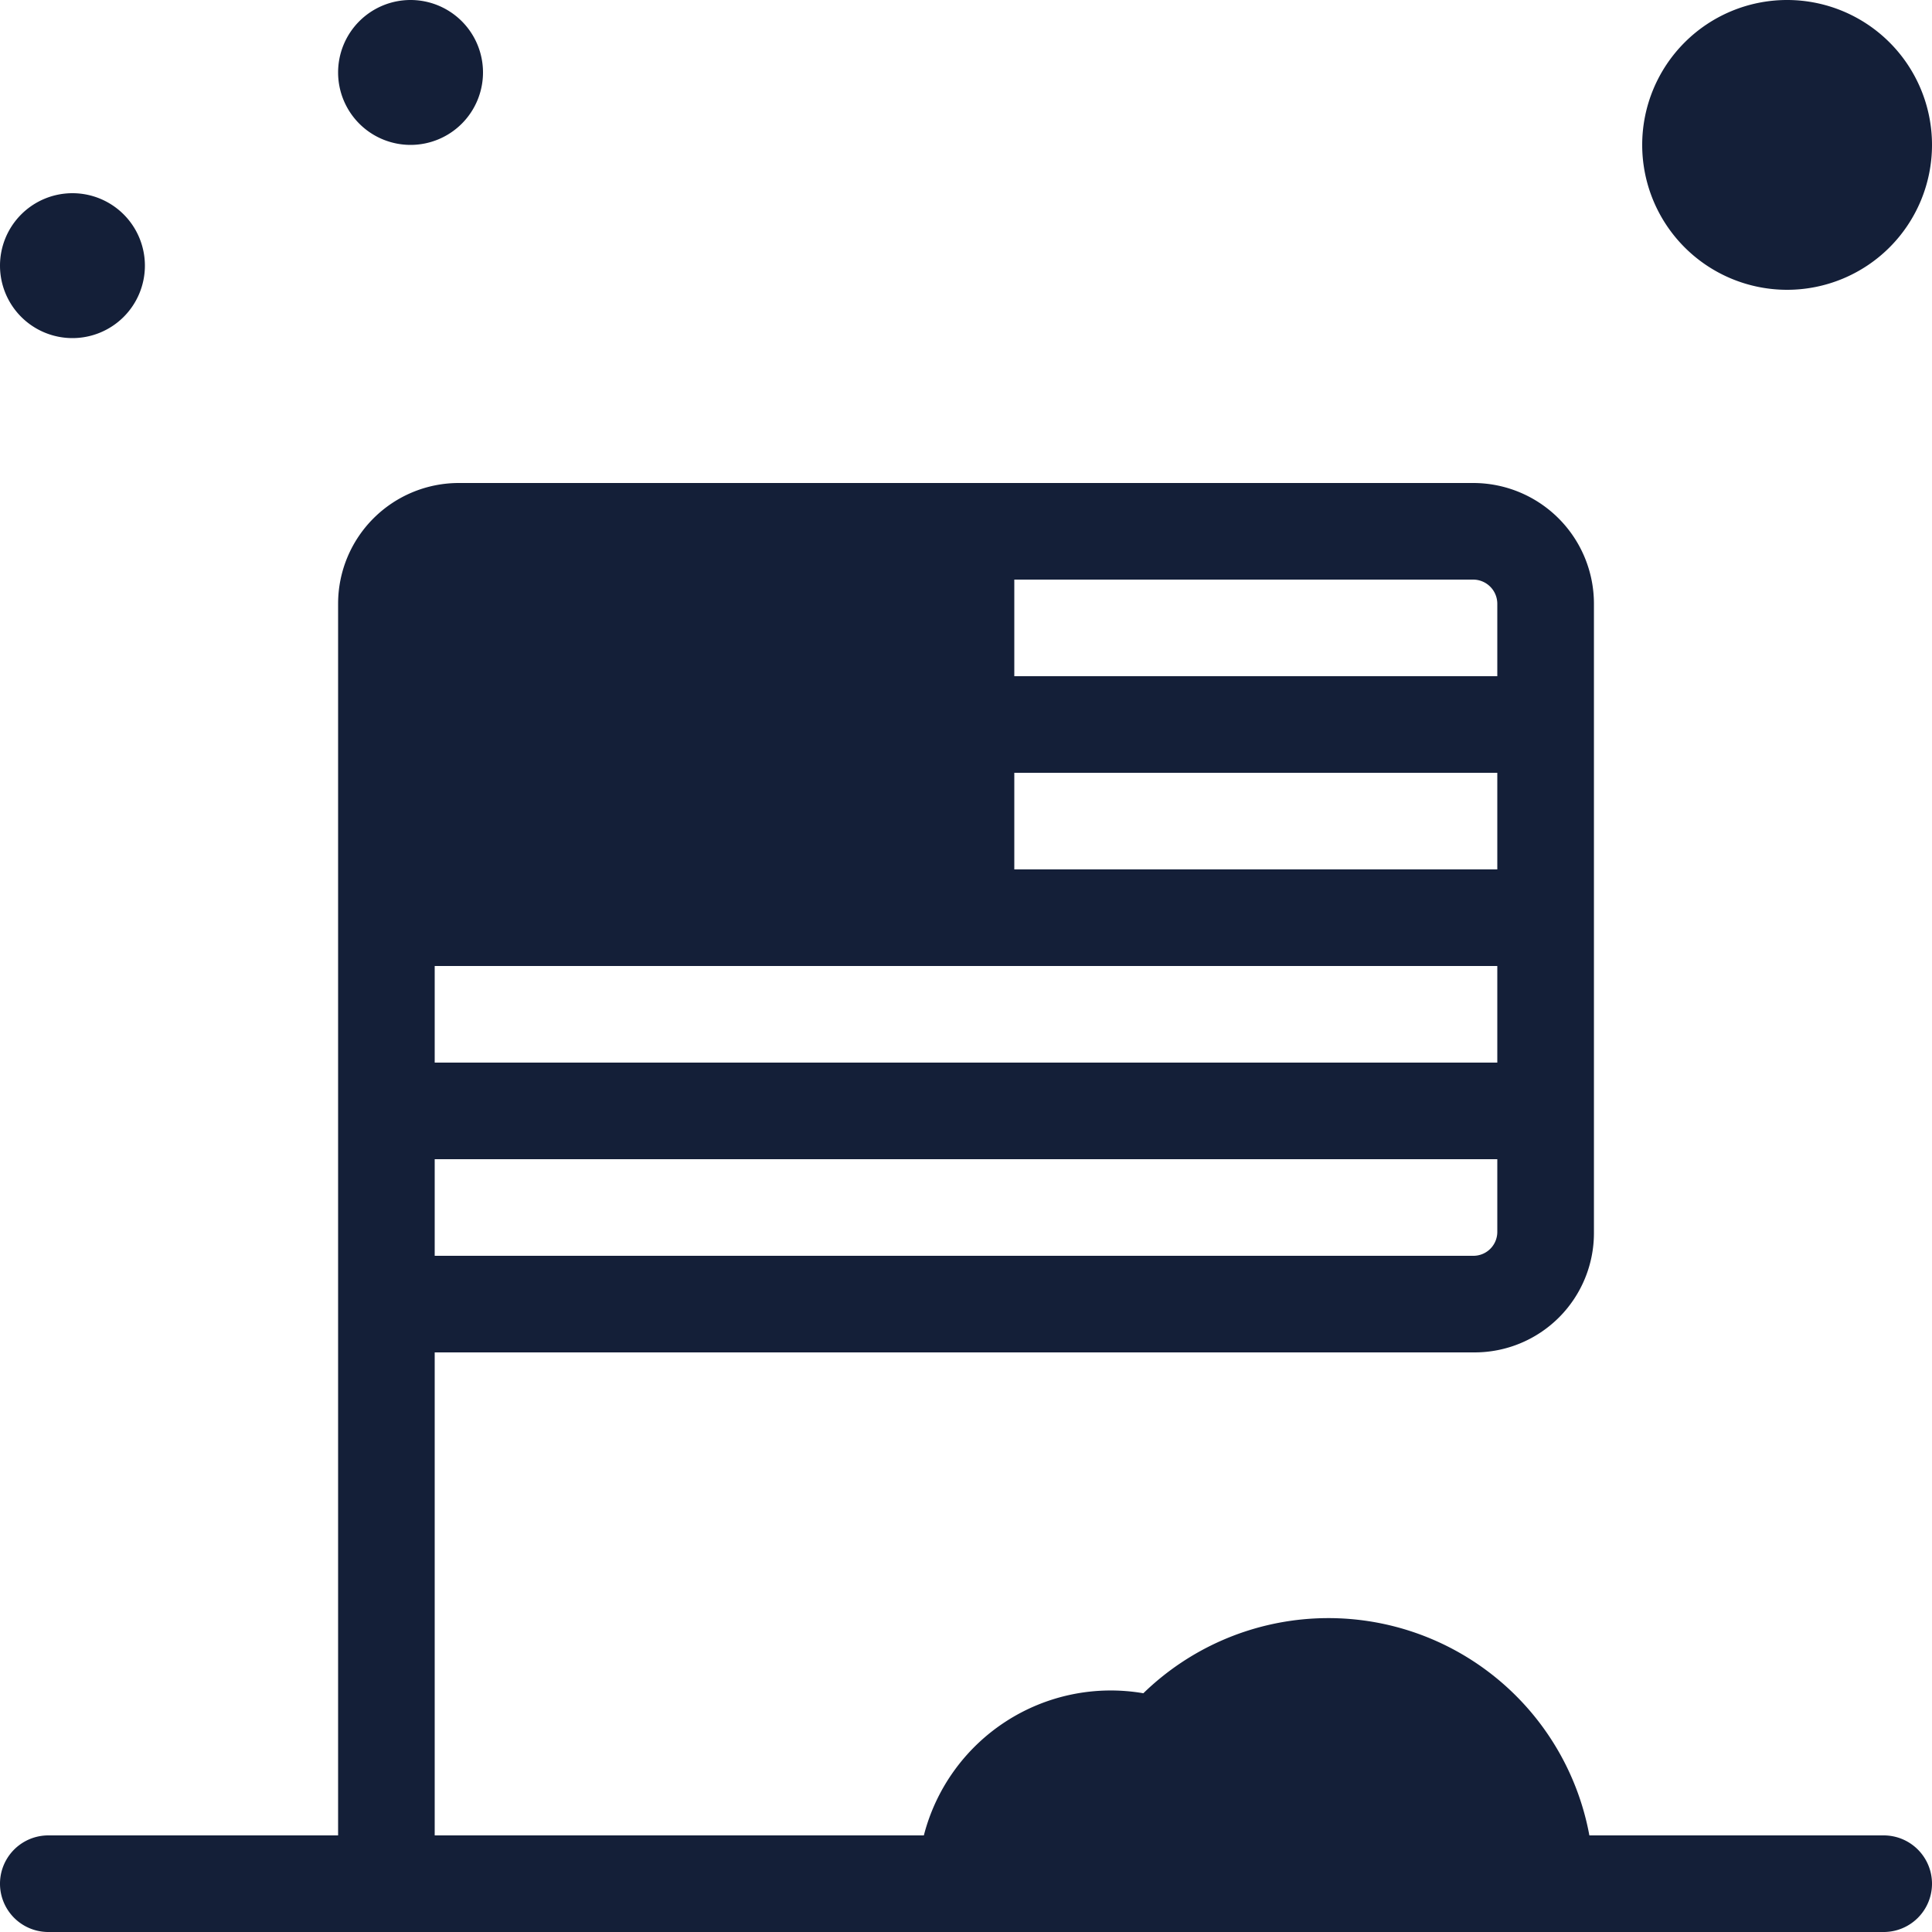 <svg id="Layer_1" data-name="Layer 1" xmlns="http://www.w3.org/2000/svg" viewBox="0 0 512 512"><defs><style>.cls-1{fill:#141f38;}</style></defs><title>moon_flag_style_1</title><path class="cls-1" d="M499.2,486.4h-78A70.33,70.33,0,0,0,303,448.73a51.14,51.14,0,0,0-58.17,37.67H115.2v-128H390.78a31.63,31.63,0,0,0,31.63-31.62V160a32,32,0,0,0-32-32H121.6a32,32,0,0,0-32,32V486.4H12.8a12.8,12.8,0,0,0,0,25.6H499.2a12.8,12.8,0,0,0,0-25.6ZM396.8,326.47a6.33,6.33,0,0,1-6.33,6.33H115.2V307.2H396.8ZM268.8,153.6H390.4a6.41,6.41,0,0,1,6.4,6.4v19.2h-128Zm0,51.2h128v25.6h-128Zm0,51.2h128v25.6H115.2V256H268.8ZM0,70.4A19.2,19.2,0,1,1,19.2,89.6,19.2,19.2,0,0,1,0,70.4Zm435.2-32a38.4,38.4,0,1,1,38.4,38.4A38.4,38.4,0,0,1,435.2,38.4ZM89.6,19.2a19.2,19.2,0,1,1,19.2,19.2A19.2,19.2,0,0,1,89.6,19.2Z"/></svg>